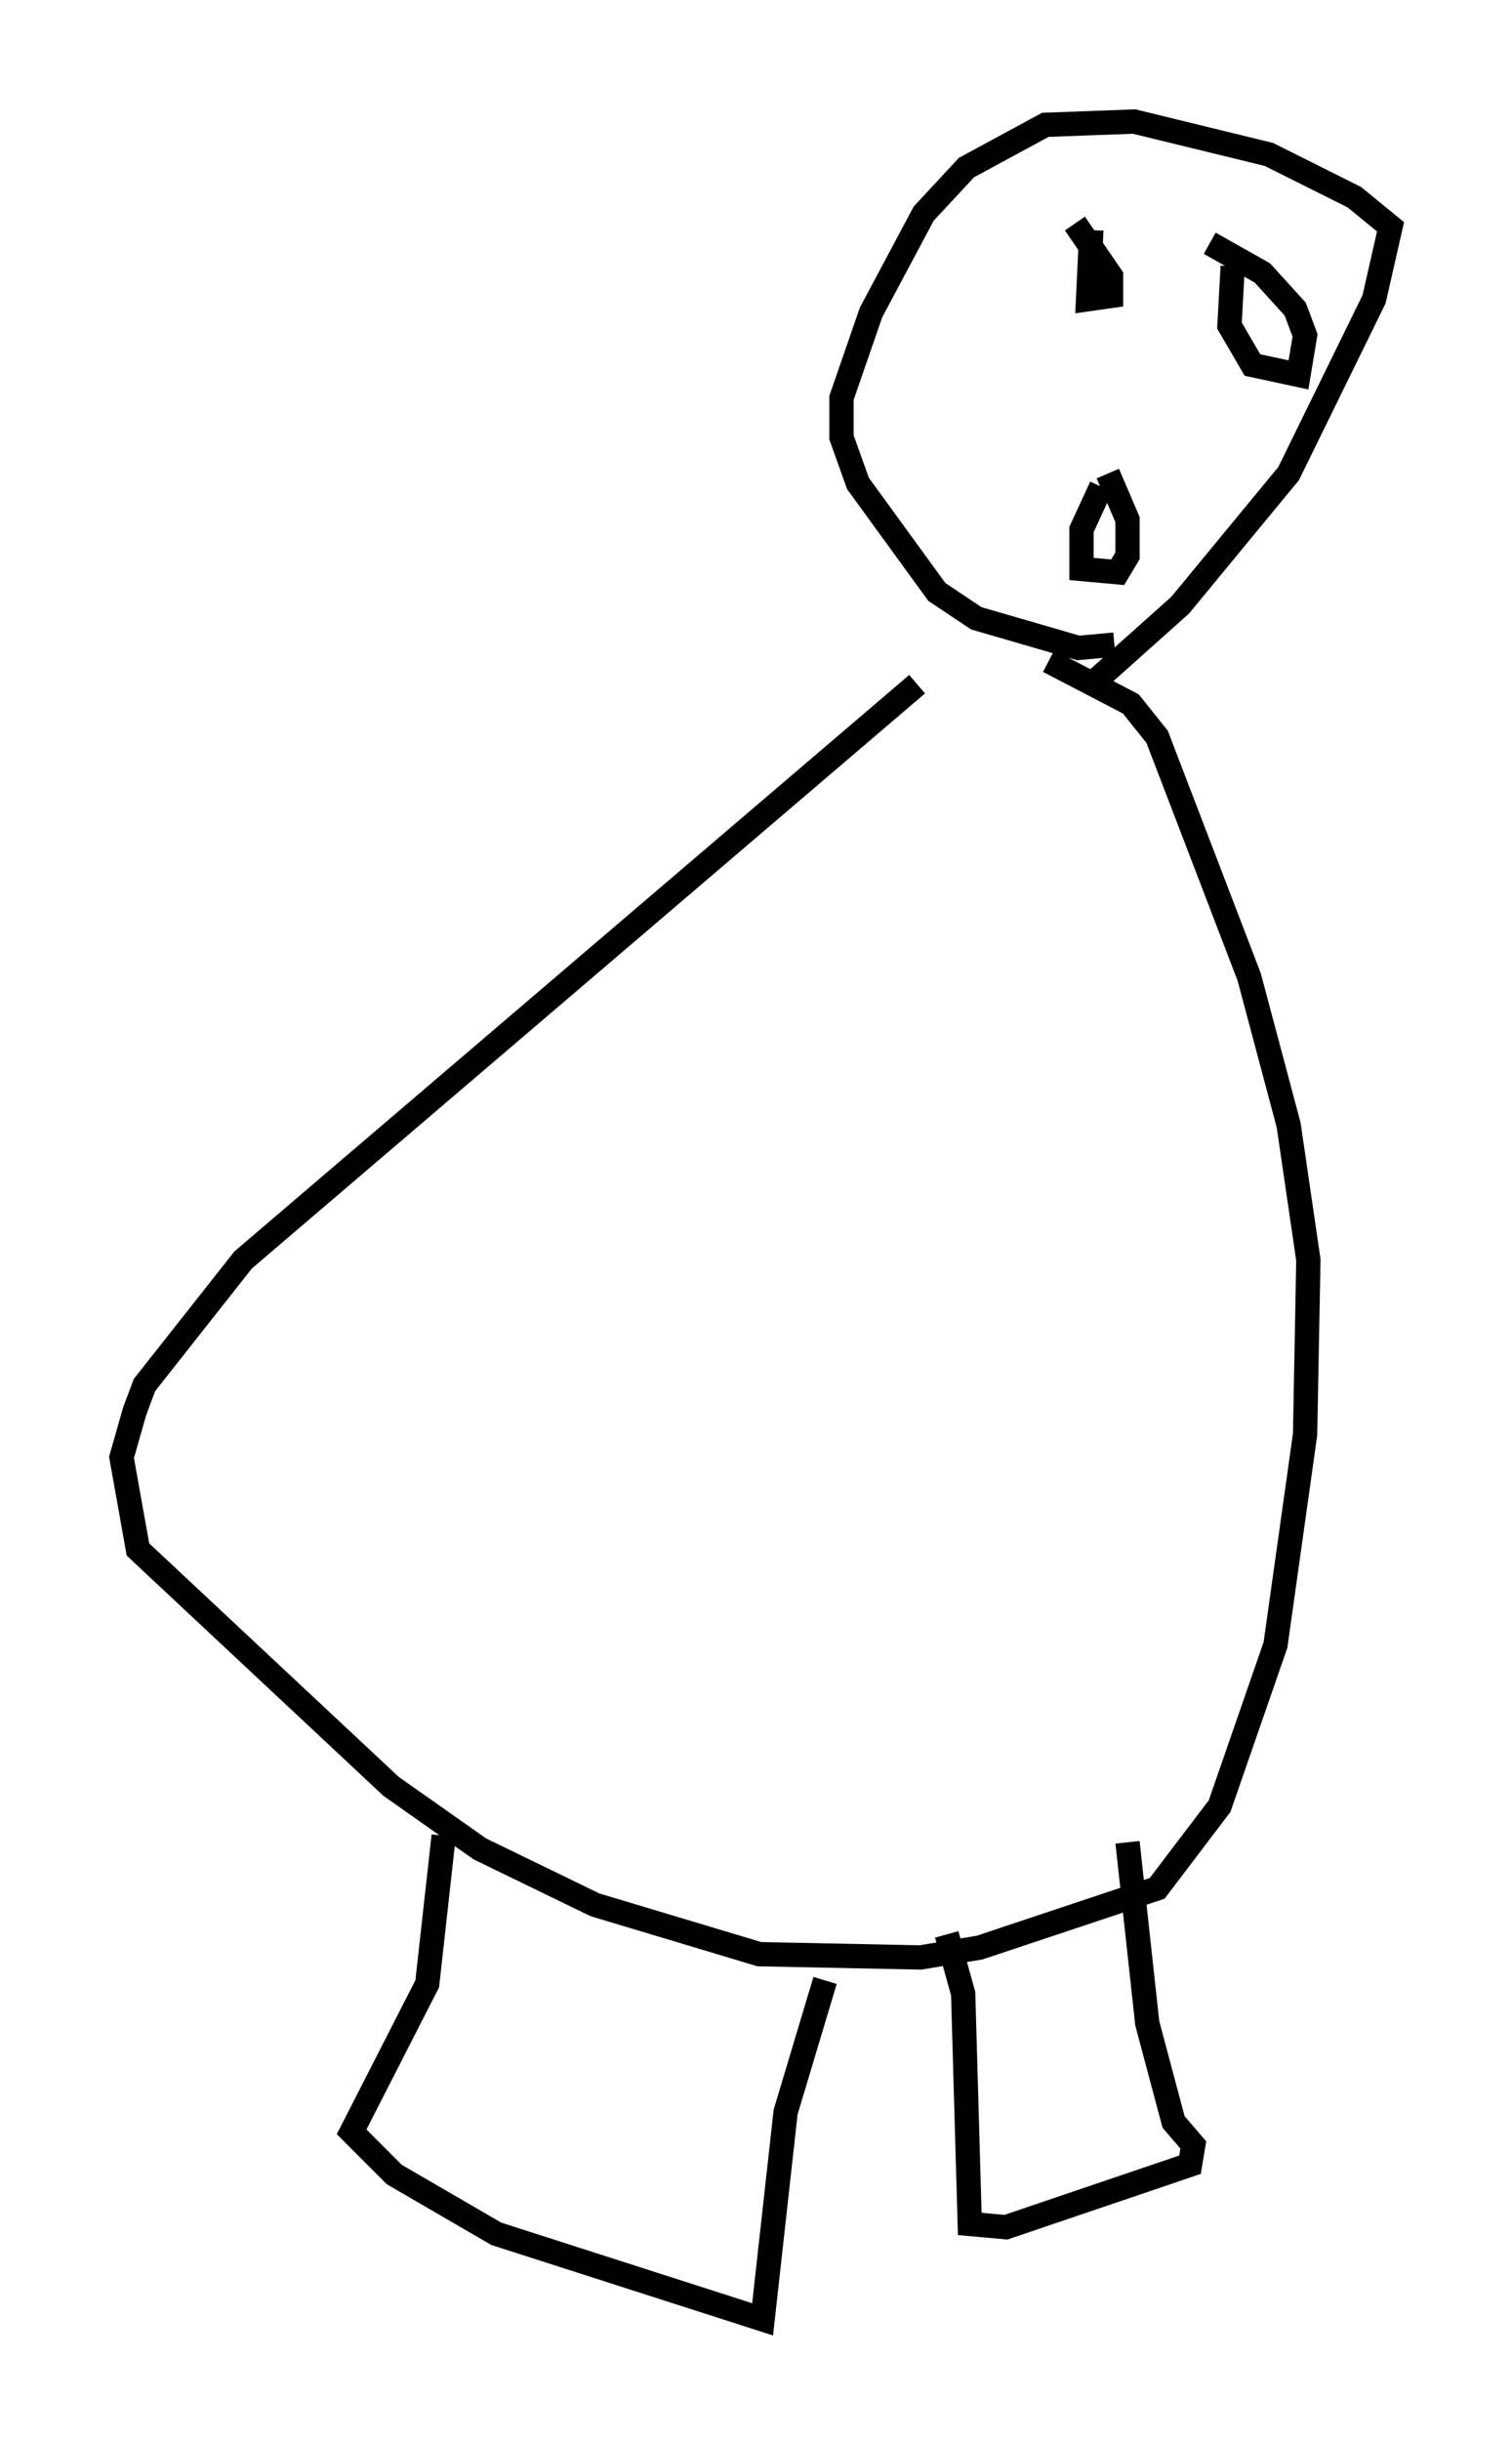 <?xml version="1.0" encoding="utf-8" ?>
<svg baseProfile="full" height="100.391" version="1.1" width="62.232" xmlns="http://www.w3.org/2000/svg" xmlns:ev="http://www.w3.org/2001/xml-events" xmlns:xlink="http://www.w3.org/1999/xlink"><defs /><rect fill="white" height="100.391" width="62.232" x="0" y="0" /><path d="M41.671, 25.433 m-3.924, 2.706 l-27.74, 23.68 -4.059, 5.142 l-0.406, 1.083 -0.541, 1.894 l0.677, 3.789 10.419, 9.743 l3.654, 2.571 4.736, 2.3 l6.766, 2.03 6.631, 0.135 l2.436, -0.406 7.307, -2.436 l2.571, -3.383 2.3, -6.631 l1.218, -8.66 0.135, -7.172 l-0.812, -5.548 -1.624, -6.089 l-3.789, -9.878 -1.083, -1.353 l-3.383, -1.759 m1.624, 1.083 l3.789, -3.383 4.465, -5.413 l3.518, -7.172 0.677, -2.977 l-1.488, -1.218 -3.518, -1.759 l-5.548, -1.353 -3.654, 0.135 l-3.248, 1.759 -1.759, 1.894 l-2.165, 4.059 -1.218, 3.518 l0.0, 1.624 0.677, 1.894 l3.248, 4.465 1.624, 1.083 l4.195, 1.218 1.488, -0.135 m-0.541, -6.495 l-0.812, 1.759 0.0, 1.624 l1.488, 0.135 0.406, -0.677 l0.0, -1.488 -0.812, -1.894 m-0.677, -10.013 l-0.135, 2.842 0.947, -0.135 l0.0, -0.812 -1.488, -2.165 m6.495, 1.759 l-0.135, 2.436 0.947, 1.624 l1.894, 0.406 0.271, -1.624 l-0.406, -1.083 -1.353, -1.488 l-2.165, -1.218 m-31.529, 65.493 l-0.677, 6.089 -3.112, 6.089 l1.759, 1.759 4.195, 2.436 l10.961, 3.518 0.947, -8.525 l1.624, -5.413 m5.007, -1.894 l0.677, 2.436 0.271, 9.472 l1.488, 0.135 7.578, -2.571 l0.135, -0.812 -0.812, -0.947 l-1.083, -4.059 -0.812, -7.442 " fill="none" stroke="black" stroke-width="1" /></svg>